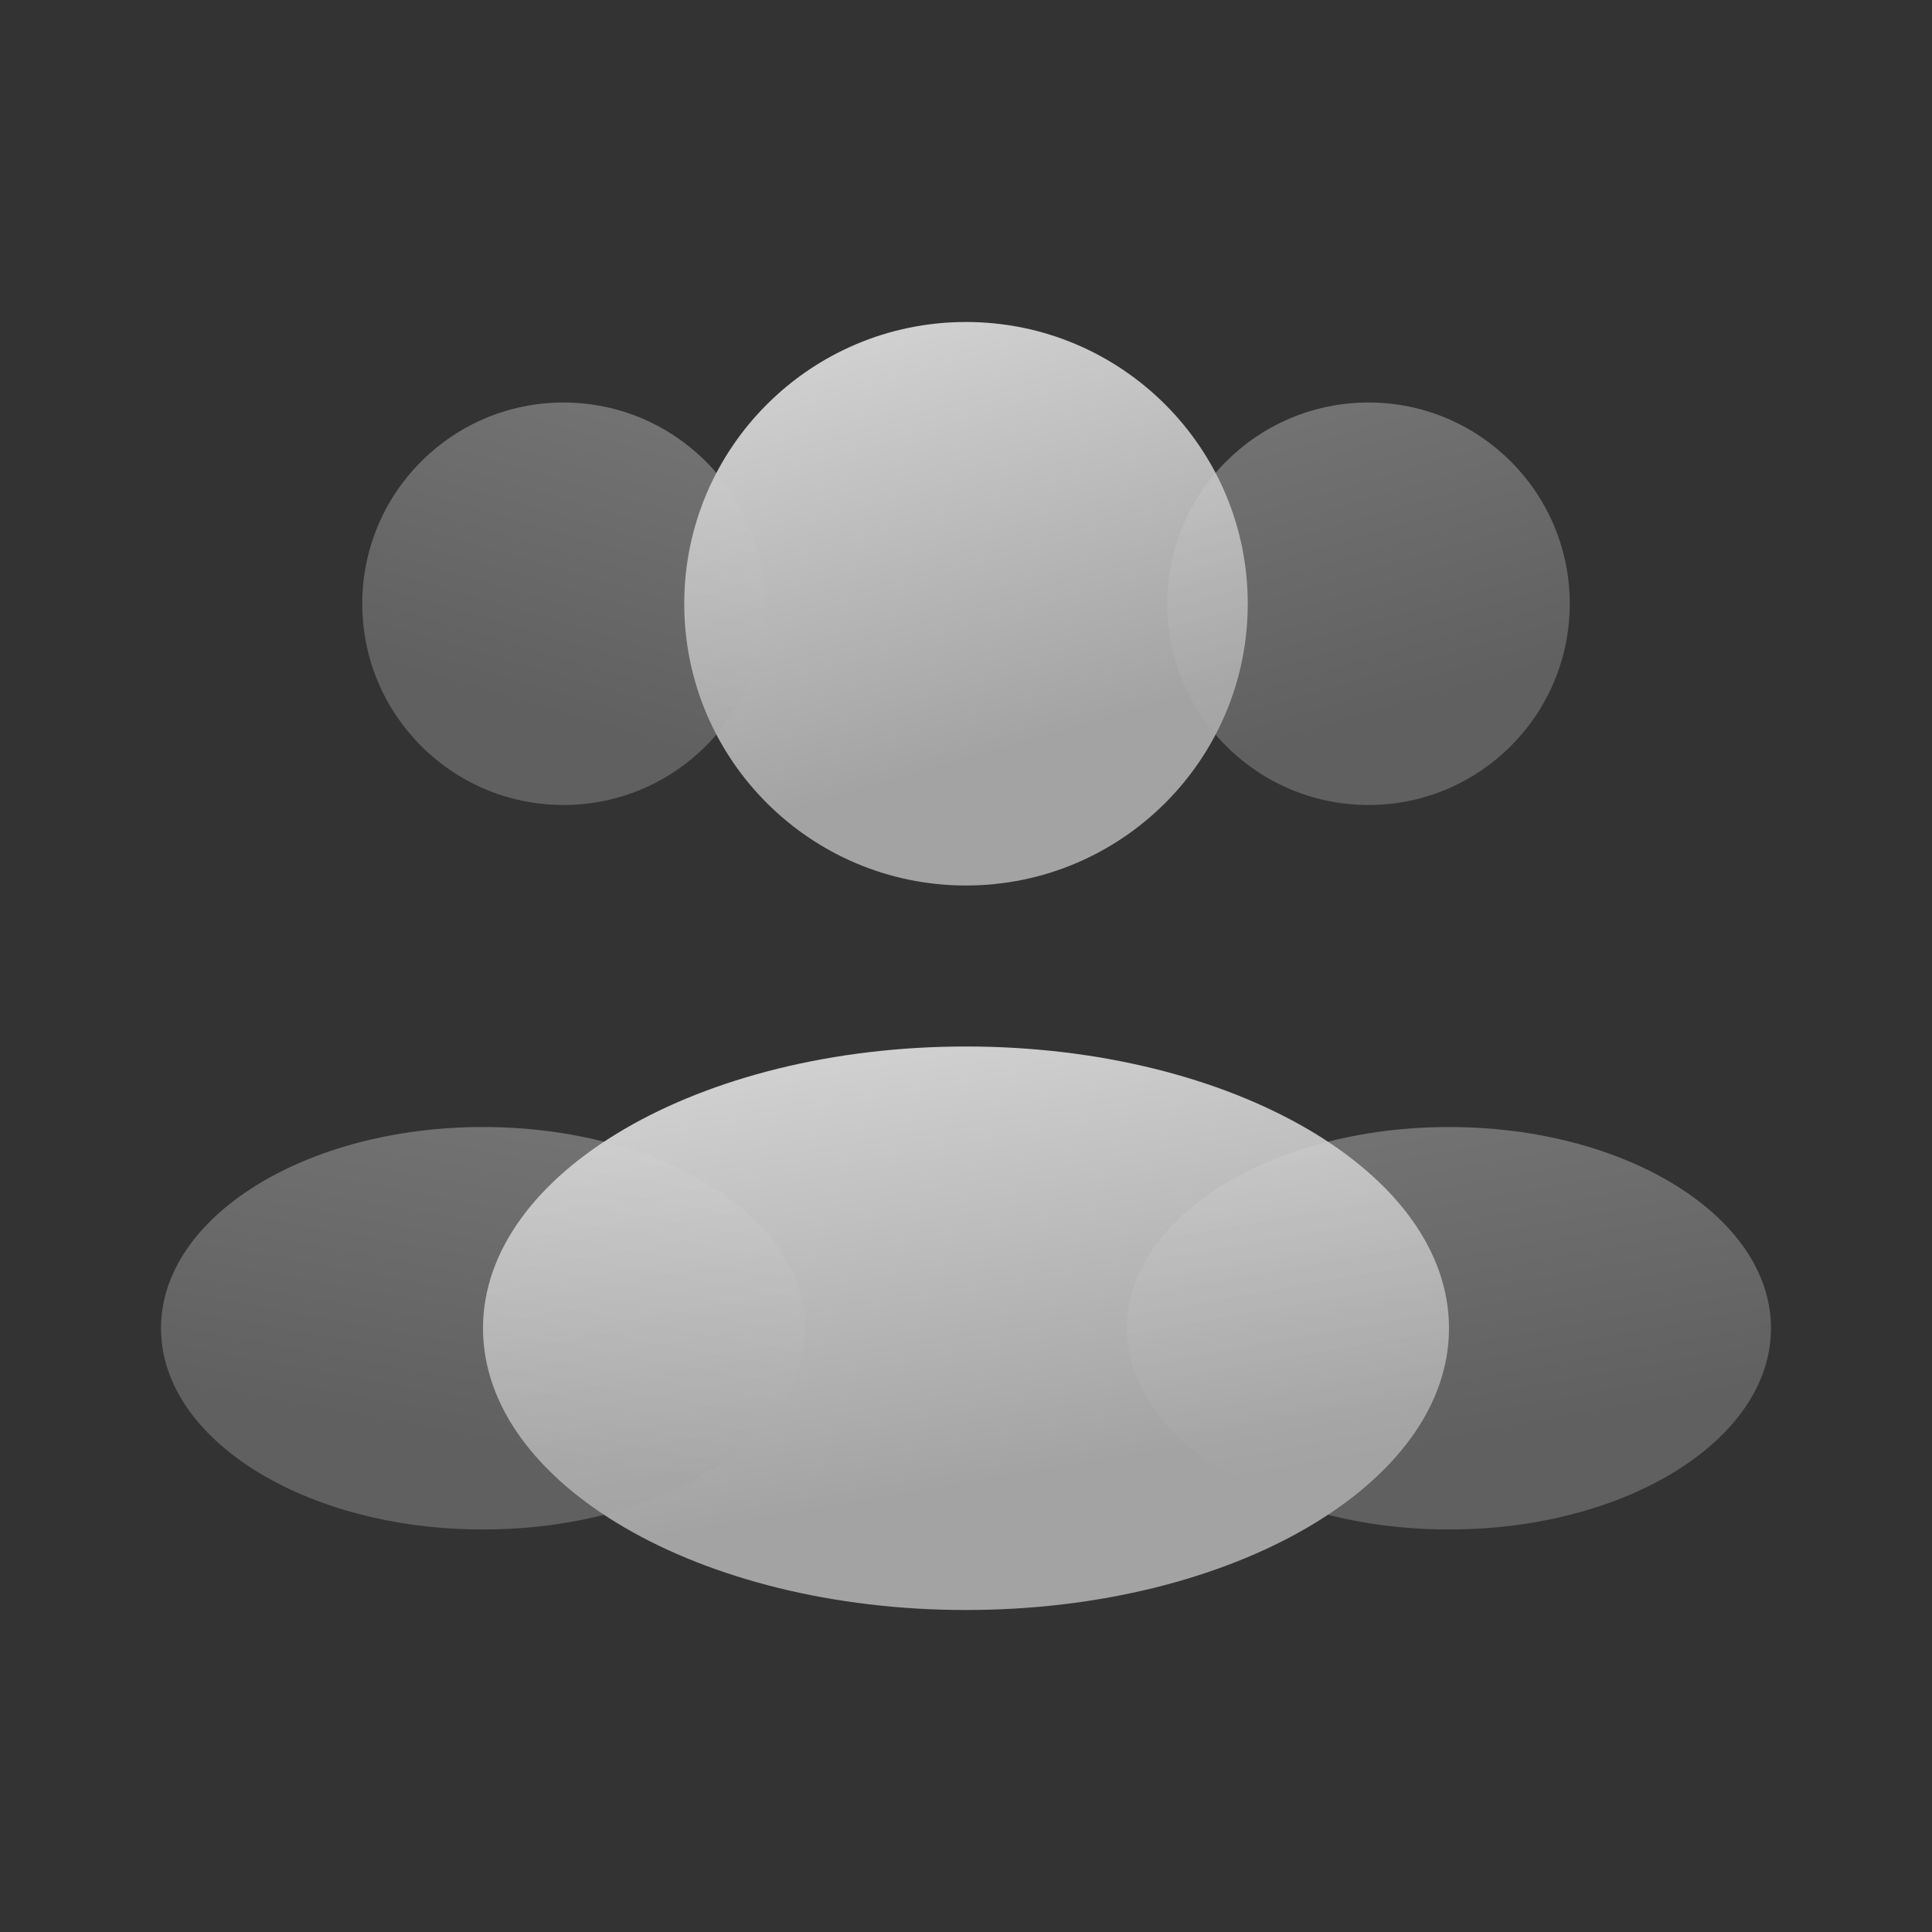 <svg width="74" height="74" viewBox="0 0 74 74" fill="none" xmlns="http://www.w3.org/2000/svg">
<rect x="0" y="0" width="74" height="74" fill="#333333" stroke="none"/>
<path d="M47.792 23.125C47.792 29.085 42.96 33.917 37 33.917C31.04 33.917 26.208 29.085 26.208 23.125C26.208 17.165 31.04 12.333 37 12.333C42.96 12.333 47.792 17.165 47.792 23.125Z" fill="url(#paint0_linear_73_1668)"/>
<path opacity="0.4" d="M60.125 23.125C60.125 27.382 56.674 30.833 52.417 30.833C48.159 30.833 44.708 27.382 44.708 23.125C44.708 18.868 48.159 15.417 52.417 15.417C56.674 15.417 60.125 18.868 60.125 23.125Z" fill="url(#paint1_linear_73_1668)"/>
<path opacity="0.4" d="M13.875 23.125C13.875 27.382 17.326 30.833 21.583 30.833C25.841 30.833 29.292 27.382 29.292 23.125C29.292 18.868 25.841 15.417 21.583 15.417C17.326 15.417 13.875 18.868 13.875 23.125Z" fill="url(#paint2_linear_73_1668)"/>
<path d="M55.5 50.875C55.5 56.835 47.217 61.667 37 61.667C26.783 61.667 18.5 56.835 18.5 50.875C18.5 44.915 26.783 40.083 37 40.083C47.217 40.083 55.5 44.915 55.5 50.875Z" fill="url(#paint3_linear_73_1668)"/>
<path opacity="0.4" d="M67.833 50.875C67.833 55.132 62.312 58.583 55.5 58.583C48.689 58.583 43.167 55.132 43.167 50.875C43.167 46.618 48.689 43.167 55.5 43.167C62.312 43.167 67.833 46.618 67.833 50.875Z" fill="url(#paint4_linear_73_1668)"/>
<path opacity="0.4" d="M6.167 50.875C6.167 55.132 11.688 58.583 18.5 58.583C25.311 58.583 30.833 55.132 30.833 50.875C30.833 46.618 25.311 43.167 18.5 43.167C11.688 43.167 6.167 46.618 6.167 50.875Z" fill="url(#paint5_linear_73_1668)"/>
<defs>
<linearGradient id="paint0_linear_73_1668" x1="27.557" y1="-3.18" x2="37" y2="29.195" gradientUnits="userSpaceOnUse">
<stop stop-color="white"/>
<stop offset="1" stop-color="#A3A3A3"/>
</linearGradient>
<linearGradient id="paint1_linear_73_1668" x1="45.672" y1="4.336" x2="52.417" y2="27.461" gradientUnits="userSpaceOnUse">
<stop stop-color="white"/>
<stop offset="1" stop-color="#A3A3A3"/>
</linearGradient>
<linearGradient id="paint2_linear_73_1668" x1="28.328" y1="4.336" x2="21.583" y2="27.461" gradientUnits="userSpaceOnUse">
<stop stop-color="white"/>
<stop offset="1" stop-color="#A3A3A3"/>
</linearGradient>
<linearGradient id="paint3_linear_73_1668" x1="20.812" y1="24.57" x2="26.621" y2="58.711" gradientUnits="userSpaceOnUse">
<stop stop-color="white"/>
<stop offset="1" stop-color="#A3A3A3"/>
</linearGradient>
<linearGradient id="paint4_linear_73_1668" x1="44.708" y1="32.086" x2="49.135" y2="56.371" gradientUnits="userSpaceOnUse">
<stop stop-color="white"/>
<stop offset="1" stop-color="#A3A3A3"/>
</linearGradient>
<linearGradient id="paint5_linear_73_1668" x1="29.292" y1="32.086" x2="24.865" y2="56.371" gradientUnits="userSpaceOnUse">
<stop stop-color="white"/>
<stop offset="1" stop-color="#A3A3A3"/>
</linearGradient>
</defs>
</svg>
